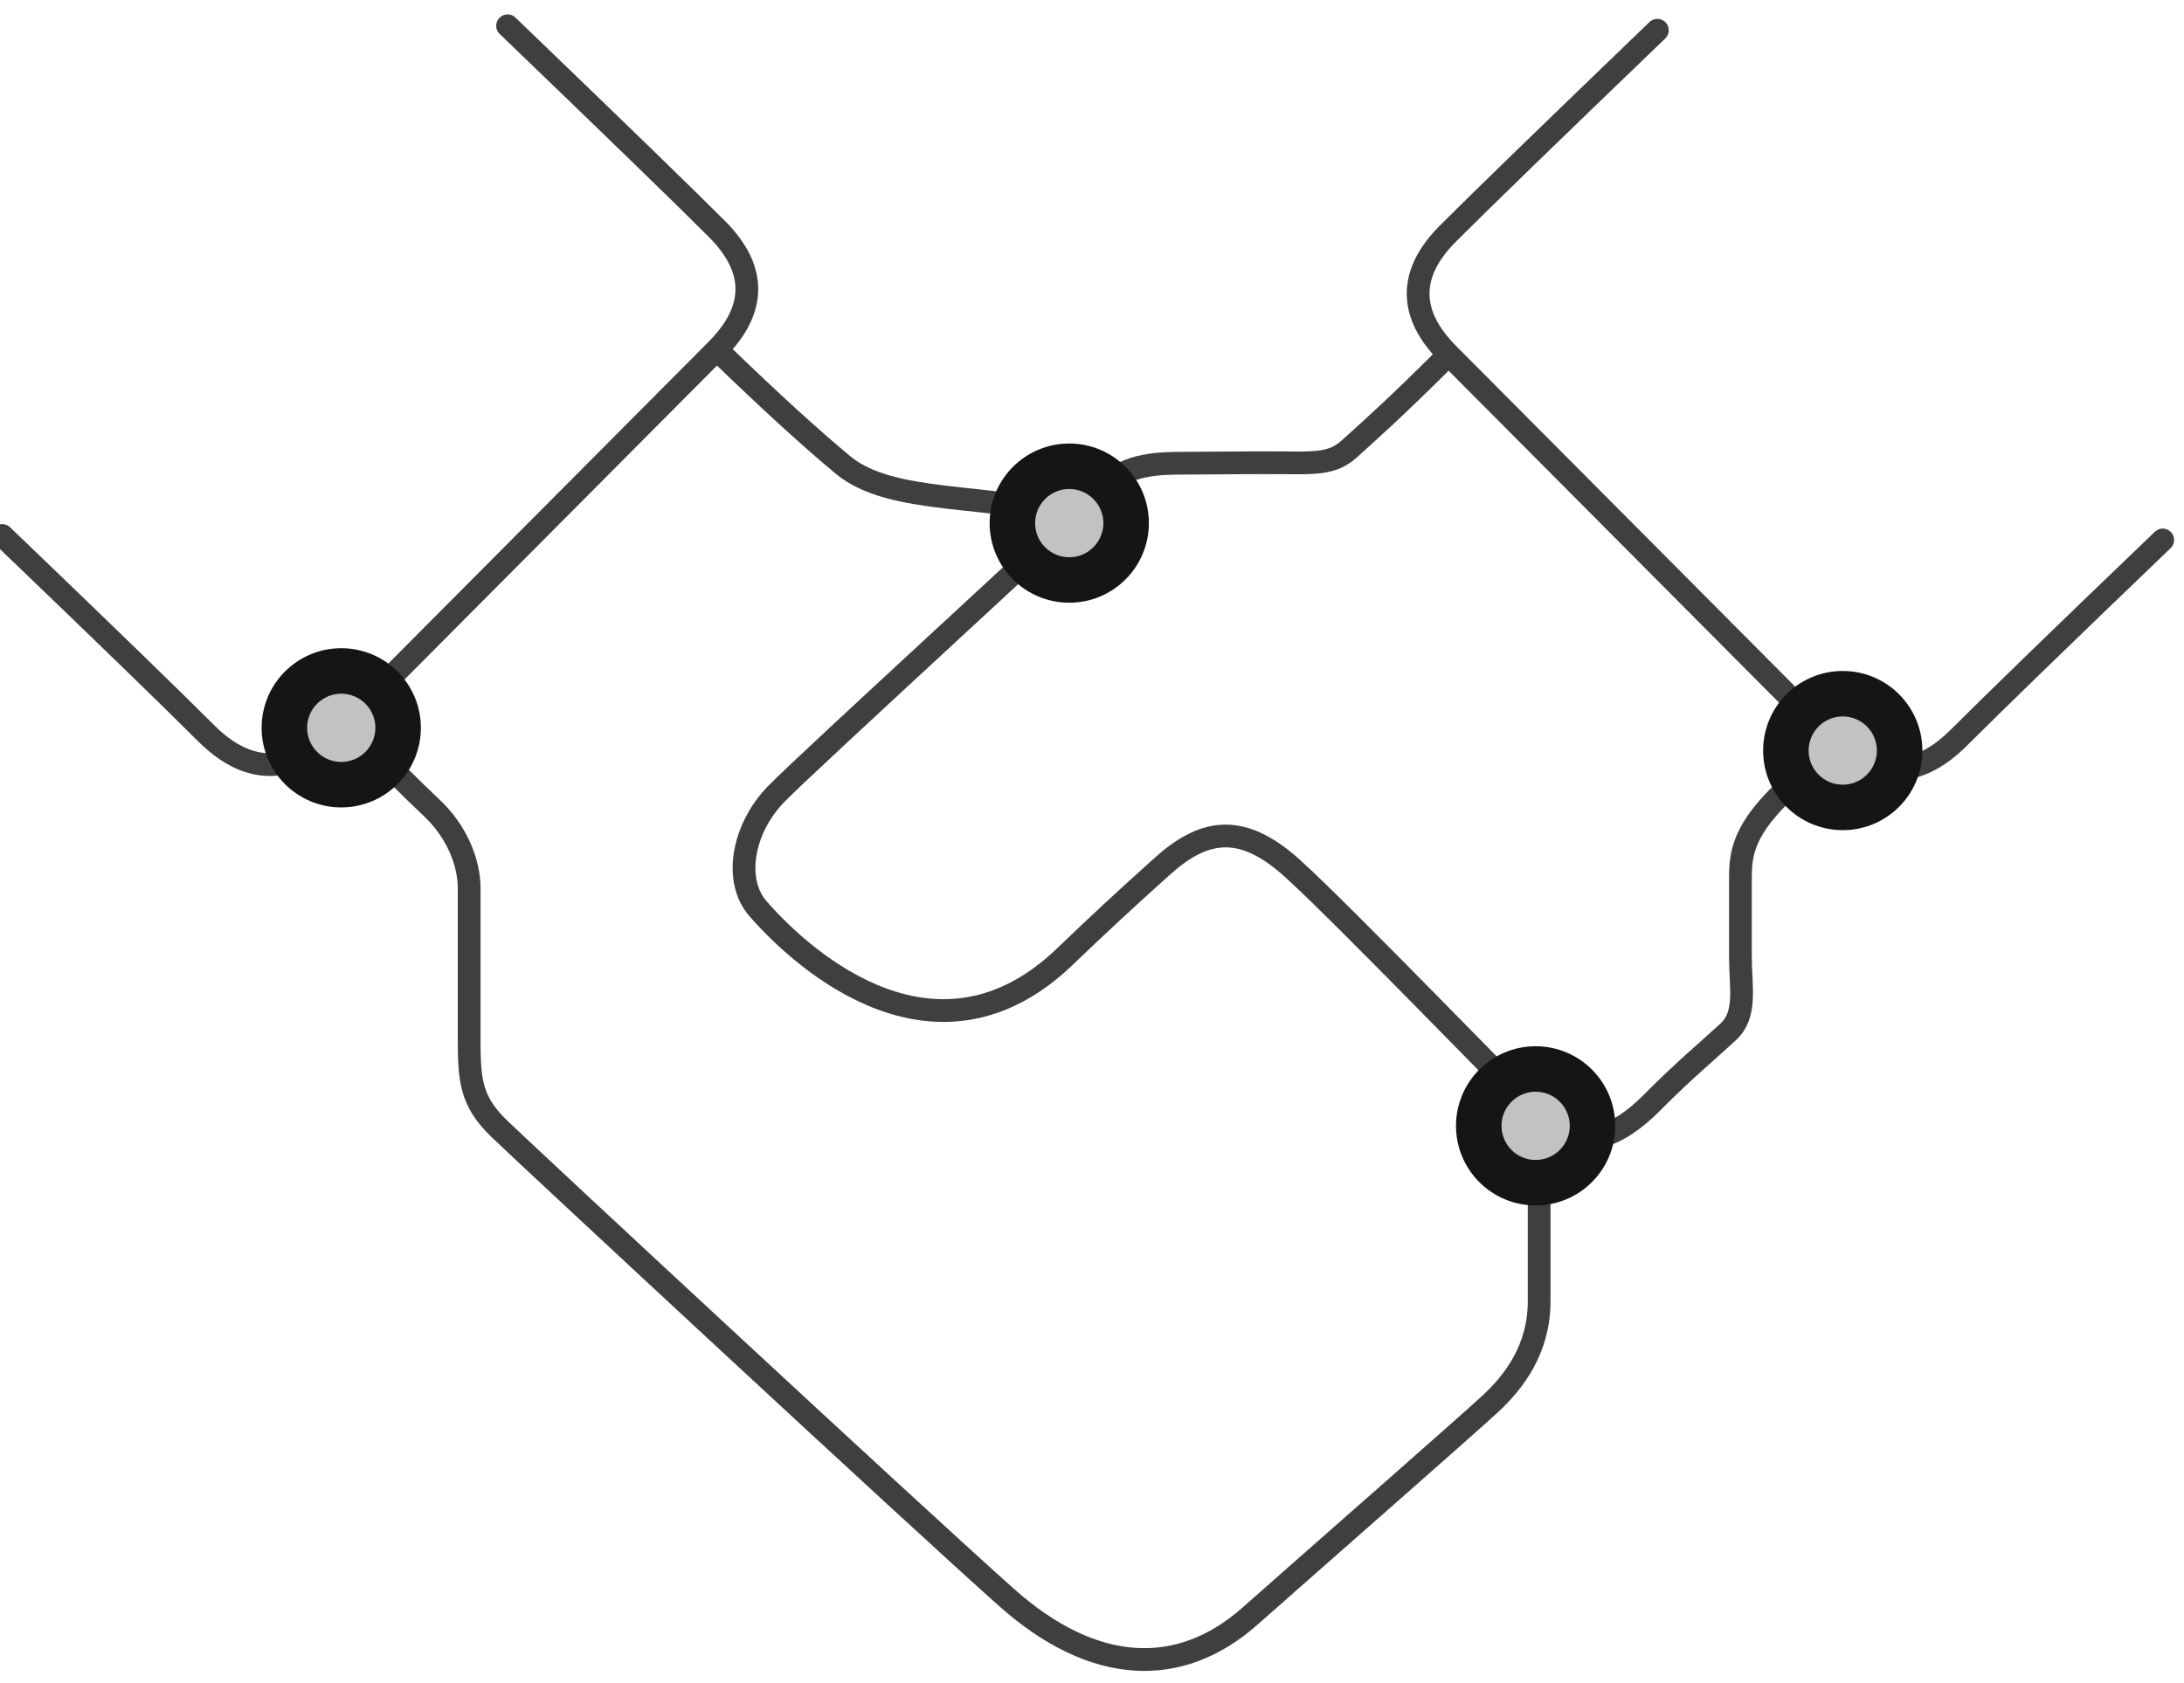 <?xml version="1.0" encoding="UTF-8"?>
<svg width="96px" height="74px" viewBox="0 0 96 74" version="1.1" xmlns="http://www.w3.org/2000/svg" xmlns:xlink="http://www.w3.org/1999/xlink">
    <!-- Generator: Sketch 47.1 (45422) - http://www.bohemiancoding.com/sketch -->
    <title>hand-shake-2</title>
    <desc>Created with Sketch.</desc>
    <defs>
        <circle id="path-1" cx="47" cy="22" r="3"></circle>
        <circle id="path-2" cx="81" cy="32" r="3"></circle>
        <circle id="path-3" cx="67.5" cy="48.5" r="3"></circle>
        <circle id="path-4" cx="15" cy="31" r="3"></circle>
    </defs>
    <g id="Version-2" stroke="none" stroke-width="1" fill="none" fill-rule="evenodd">
        <g id="full-preview-8" transform="translate(-956, -728)">
            <g id="hand-shake-2" transform="translate(956, 729)">
                <path d="M62.379,8.984 C62.253,15.465 62.19,19.739 62.19,21.806 C62.19,24.907 64.156,25.555 65.976,25.555 C67.796,25.555 87.538,25.612 89.541,25.612 C91.545,25.612 93.743,24.941 93.743,21.603 C93.743,19.377 93.807,15.217 93.933,9.123" id="Path-615" stroke="#3F3F3F" stroke-linecap="round" stroke-linejoin="round" transform="translate(78.061, 17.298) rotate(-315) translate(-78.061, -17.298) "></path>
                <path d="M1.42,8.788 C1.293,15.269 1.23,19.543 1.23,21.61 C1.23,24.71 3.196,25.359 5.016,25.359 C6.837,25.359 26.579,25.416 28.582,25.416 C30.585,25.416 32.784,24.745 32.784,21.407 C32.784,19.181 32.847,15.021 32.974,8.927" id="Path-615" stroke="#3F3F3F" stroke-linecap="round" stroke-linejoin="round" transform="translate(17.102, 17.102) scale(-1, 1) rotate(-315) translate(-17.102, -17.102) "></path>
                <path d="M67.655,48.123 C67.655,52.133 67.655,54.832 67.655,56.22 C67.655,58.303 66.553,59.749 65.535,60.697 C64.516,61.645 58.038,67.319 54.941,70.06 C51.844,72.801 48.067,72.628 44.268,69.257 C40.469,65.886 23.278,49.913 21.95,48.631 C20.622,47.35 20.622,46.397 20.622,44.395 C20.622,42.393 20.622,39.151 20.622,38.035 C20.622,36.92 20.071,35.538 18.966,34.509 C18.229,33.823 16.984,32.578 15.23,30.774" id="Path-617" stroke="#3F3F3F" stroke-linecap="round" stroke-linejoin="round"></path>
                <path d="M63.583,14.685 C61.409,16.864 59.967,18.145 59.298,18.747 C58.628,19.349 57.925,19.366 56.605,19.349 C55.285,19.333 52.995,19.366 52.017,19.366 C51.039,19.366 49.509,19.387 48.639,20.341 C47.77,21.295 35.603,32.39 34.122,33.908 C32.642,35.426 32.234,37.705 33.314,38.947 C35.479,41.436 41.263,46.375 46.8,41.067 C48.356,39.576 49.295,38.704 51.078,37.099 C52.861,35.494 54.516,35.108 56.796,37.167 C59.076,39.227 66.342,46.786 67.903,48.274 C69.464,49.763 71.2,48.91 72.602,47.492 C74.005,46.074 75.139,45.136 75.969,44.364 C76.798,43.591 76.502,42.406 76.502,41.067 C76.502,39.728 76.502,38.862 76.502,37.782 C76.502,36.703 76.499,35.672 78.298,33.908 C79.075,33.147 79.438,32.669 80.676,31.404" id="Path-616" stroke="#3F3F3F" stroke-linecap="round" stroke-linejoin="round"></path>
                <path d="M47.235,21.736 C43.512,20.666 39.198,21.219 37.064,19.451 C35.642,18.272 33.845,16.631 31.673,14.529" id="Path-618" stroke="#3F3F3F" stroke-linecap="round" stroke-linejoin="round"></path>
                <g id="Oval-Copy-520" transform="translate(47, 22) rotate(-90) translate(-47, -22) ">
                    <use fill="#C2C2C2" fill-rule="evenodd" xlink:href="#path-1"></use>
                    <circle stroke="#151515" stroke-width="1.5" cx="47" cy="22" r="2.25"></circle>
                    <use stroke="#151515" stroke-width="1" xlink:href="#path-1"></use>
                </g>
                <g id="Oval-Copy-520" transform="translate(81, 32) rotate(-90) translate(-81, -32) ">
                    <use fill="#C2C2C2" fill-rule="evenodd" xlink:href="#path-2"></use>
                    <circle stroke="#151515" stroke-width="1.5" cx="81" cy="32" r="2.25"></circle>
                    <use stroke="#151515" stroke-width="1" xlink:href="#path-2"></use>
                </g>
                <g id="Oval-Copy-520" transform="translate(67.5, 48.5) rotate(-90) translate(-67.5, -48.5) ">
                    <use fill="#C2C2C2" fill-rule="evenodd" xlink:href="#path-3"></use>
                    <circle stroke="#151515" stroke-width="1.5" cx="67.5" cy="48.5" r="2.25"></circle>
                    <use stroke="#151515" stroke-width="1" xlink:href="#path-3"></use>
                </g>
                <g id="Oval-Copy-520" transform="translate(15, 31) rotate(-90) translate(-15, -31) ">
                    <use fill="#C2C2C2" fill-rule="evenodd" xlink:href="#path-4"></use>
                    <circle stroke="#151515" stroke-width="1.5" cx="15" cy="31" r="2.25"></circle>
                    <use stroke="#151515" stroke-width="1" xlink:href="#path-4"></use>
                </g>
            </g>
        </g>
    </g>
</svg>